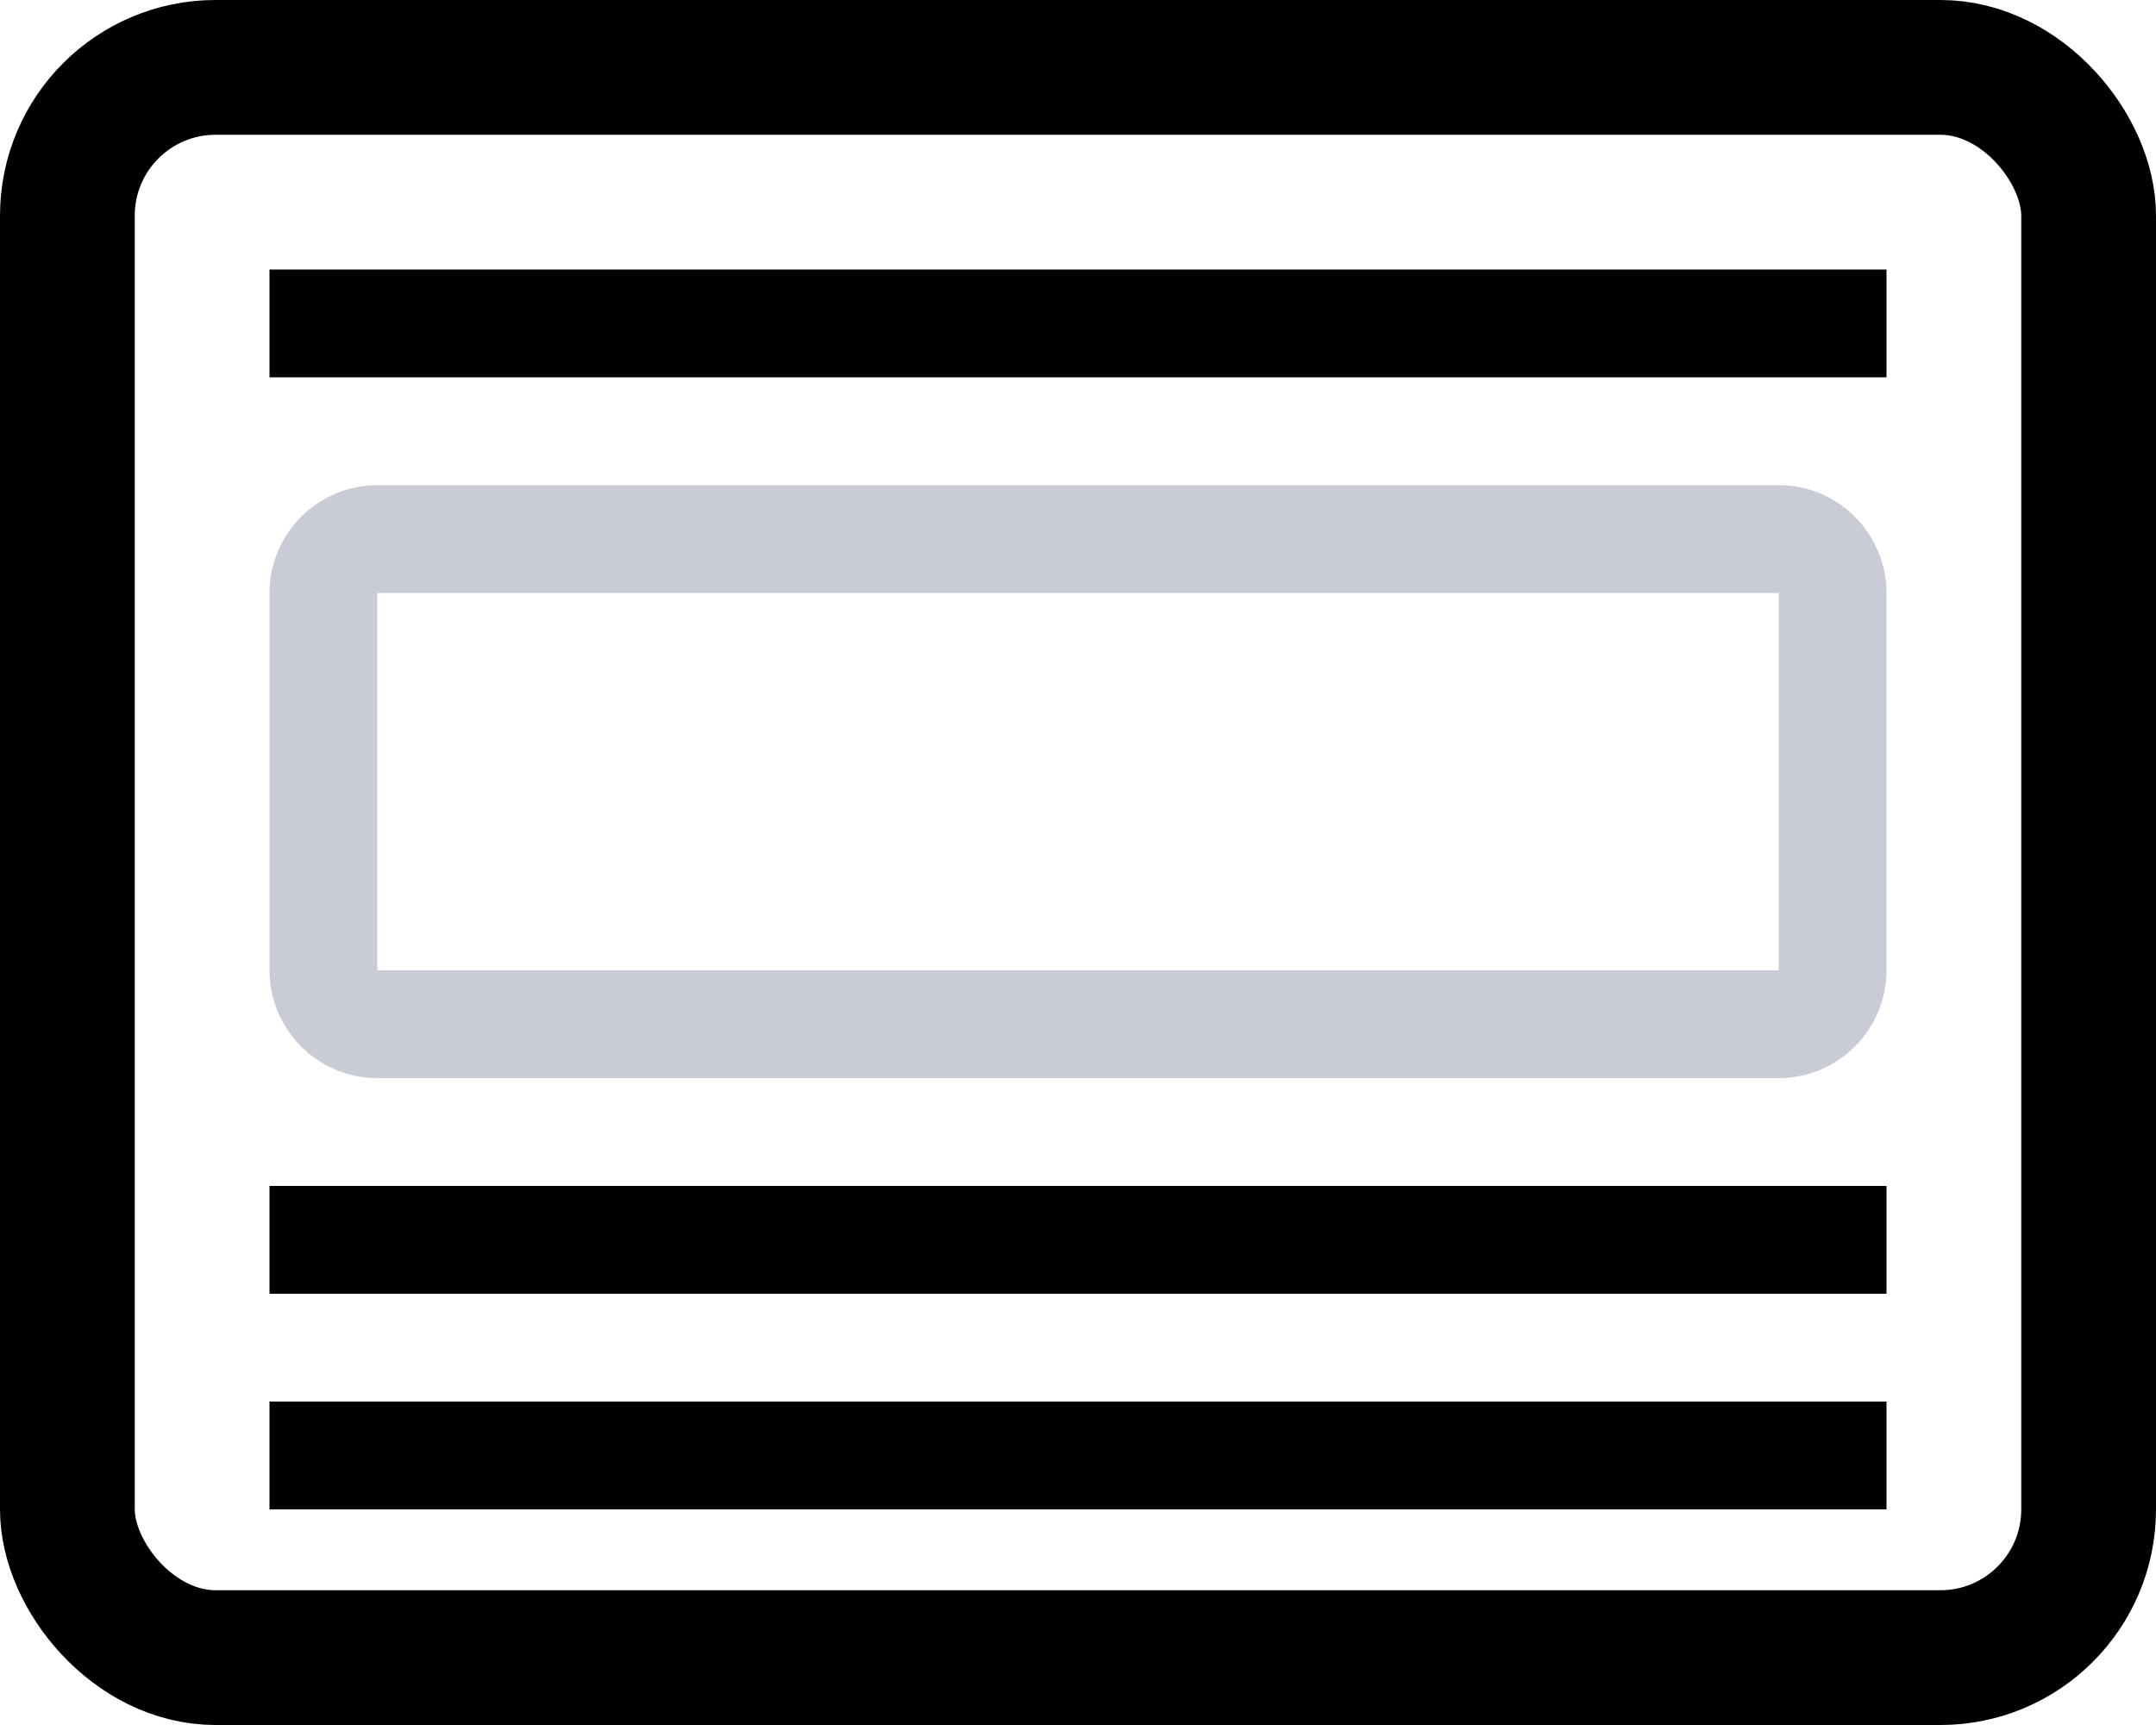 <svg xmlns="http://www.w3.org/2000/svg" width="40" height="32" fill="none" viewBox="0 0 40 32"><rect width="37.5" height="29.5" x="1.25" y="1.25" stroke="current" stroke-width="2.5" rx="2.75"/><path stroke="#949AAB" stroke-width="2" d="M6 11C6 10.448 6.448 10 7 10H33C33.552 10 34 10.448 34 11V18C34 18.552 33.552 19 33 19H7C6.448 19 6 18.552 6 18V11Z" opacity=".5"/><rect width="30" height="2" x="5" y="5" fill="current"/><rect width="30" height="2" x="5" y="22" fill="current"/><rect width="30" height="2" x="5" y="26" fill="current"/></svg>